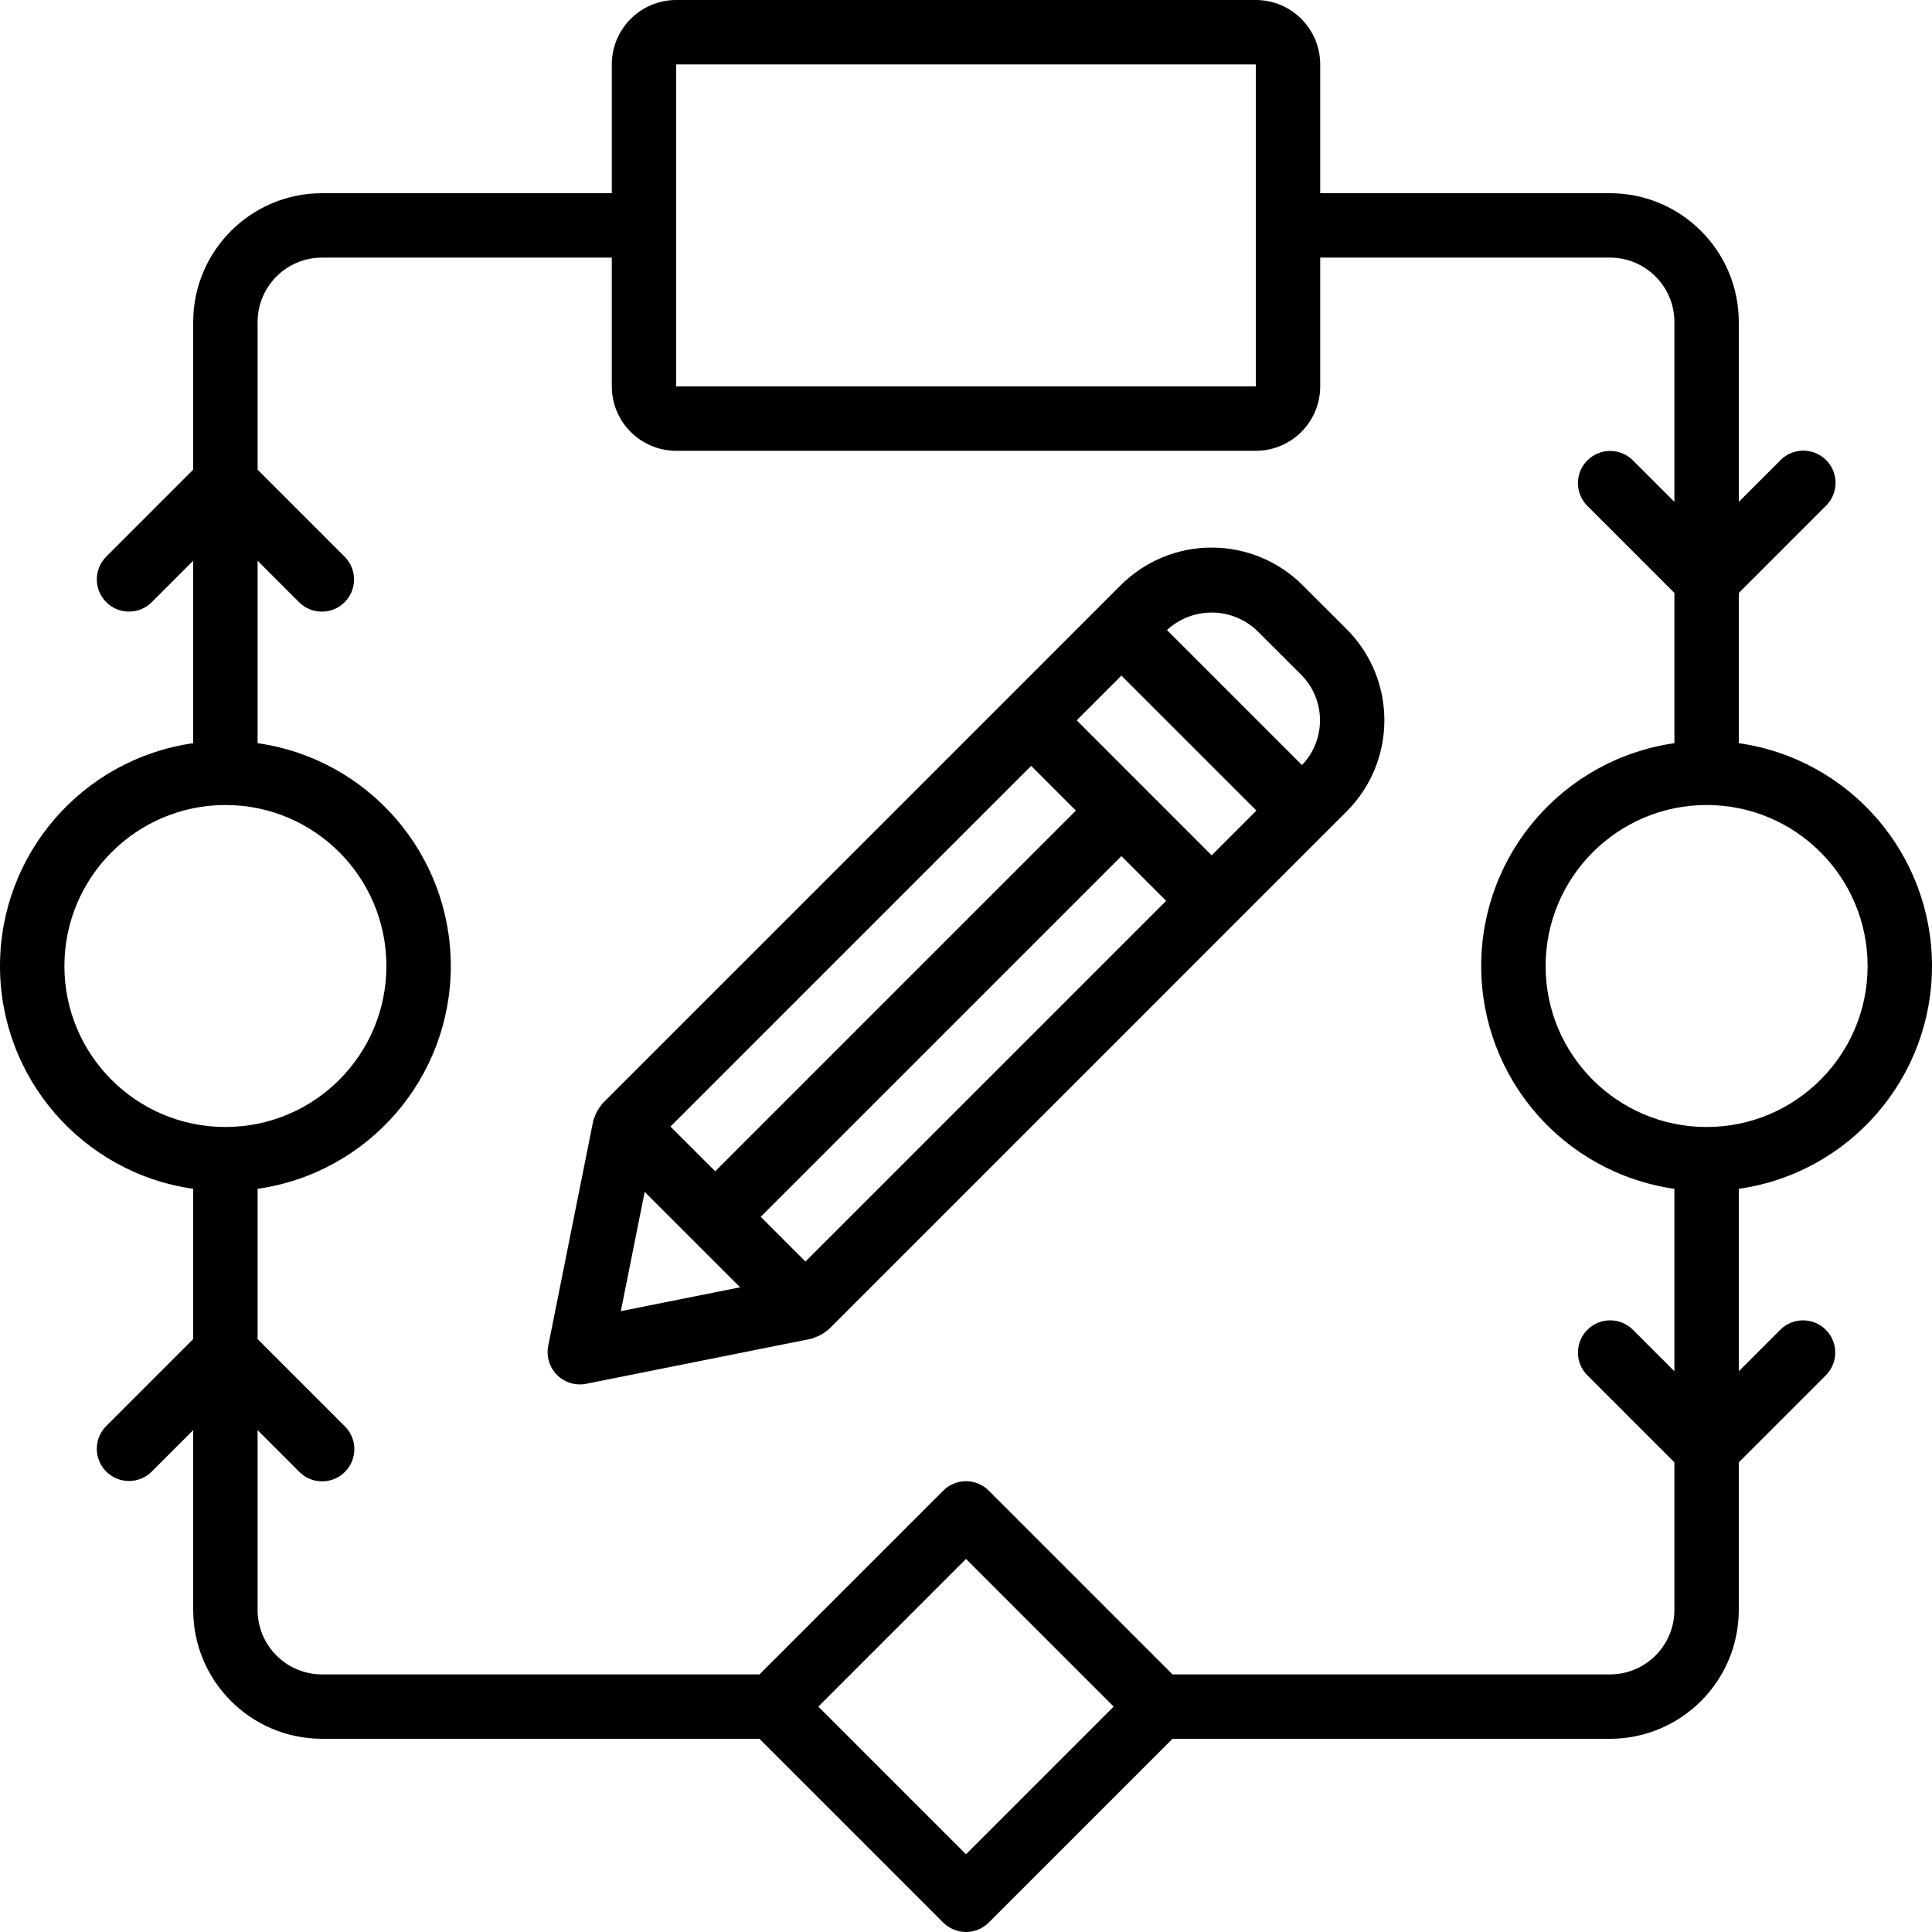 <?xml version="1.0" encoding="iso-8859-1"?>
<!-- Generator: Adobe Illustrator 19.0.0, SVG Export Plug-In . SVG Version: 6.00 Build 0)  -->
<svg version="1.1" id="Capa_1" xmlns="http://www.w3.org/2000/svg" xmlns:xlink="http://www.w3.org/1999/xlink" x="0px" y="0px"
	 viewBox="0 0 512 512" style="enable-background:new 0 0 512 512;" xml:space="preserve">
<g>
	<g>
		<g>
			<path d="M512,256c0-29.68-21.819-54.846-51.2-59.052v-39.815l23.1-23.1c2.178-2.151,3.037-5.304,2.251-8.262
				c-0.786-2.958-3.097-5.269-6.055-6.055c-2.958-0.786-6.111,0.073-8.262,2.251L460.8,133V85.333
				C460.78,66.49,445.51,51.22,426.667,51.2h-76.8V17.067C349.856,7.646,342.221,0.011,332.8,0H179.2
				c-9.421,0.011-17.056,7.645-17.067,17.067V51.2h-76.8C66.49,51.22,51.22,66.49,51.2,85.333v39.133l-23.1,23.1
				c-3.281,3.341-3.256,8.701,0.054,12.012s8.671,3.335,12.012,0.054L51.2,148.6v48.349C21.82,201.155,0,226.32,0,256
				c0,29.68,21.82,54.846,51.2,59.052v39.815l-23.1,23.1c-3.281,3.341-3.256,8.701,0.054,12.012s8.671,3.335,12.012,0.054L51.2,379
				v47.667c0.02,18.843,15.29,34.113,34.133,34.133h115.933l48.7,48.7c1.6,1.601,3.77,2.5,6.033,2.5c2.263,0,4.433-0.899,6.033-2.5
				l48.7-48.7h115.933c18.843-0.02,34.113-15.29,34.133-34.133v-39.133l23.1-23.1c3.296-3.338,3.28-8.711-0.038-12.029
				c-3.317-3.317-8.69-3.334-12.029-0.038L460.8,363.4v-48.348C490.18,310.846,512,285.68,512,256z M179.2,17.067h153.6
				l0.004,42.646l-0.004,0.021l0.004,0.021l0.004,42.646H179.2V17.067z M59.733,298.667c-23.564,0-42.667-19.103-42.667-42.667
				c0.028-23.553,19.114-42.639,42.667-42.667c23.564,0,42.667,19.102,42.667,42.667S83.297,298.667,59.733,298.667z M256,491.4
				l-39.133-39.133L256,413.133l39.133,39.133L256,491.4z M443.733,363.4L432.7,352.367c-3.338-3.296-8.711-3.279-12.029,0.038
				c-3.317,3.317-3.334,8.691-0.038,12.029l23.1,23.1v39.133c-0.011,9.421-7.645,17.056-17.067,17.067H310.733l-48.7-48.7
				c-1.6-1.601-3.77-2.5-6.033-2.5c-2.263,0-4.433,0.899-6.033,2.5l-48.7,48.7H85.333c-9.421-0.011-17.056-7.645-17.067-17.067V379
				L79.3,390.034c2.151,2.178,5.304,3.037,8.262,2.251c2.958-0.786,5.269-3.097,6.055-6.055s-0.073-6.111-2.251-8.262l-23.1-23.1
				v-39.815c29.38-4.206,51.2-29.372,51.2-59.052c0-29.68-21.82-54.846-51.2-59.052V148.6L79.3,159.634
				c3.338,3.296,8.711,3.279,12.029-0.038c3.317-3.317,3.334-8.69,0.038-12.029l-23.1-23.1V85.333
				c0.011-9.421,7.645-17.056,17.067-17.067h76.8V102.4c0.011,9.421,7.645,17.056,17.067,17.067h153.6
				c9.421-0.011,17.056-7.645,17.067-17.067V68.267h76.8c9.421,0.011,17.056,7.645,17.067,17.067V133L432.7,121.966
				c-3.338-3.296-8.711-3.279-12.029,0.038c-3.317,3.317-3.334,8.691-0.038,12.029l23.1,23.1v39.815
				c-29.38,4.206-51.2,29.372-51.2,59.052c0,29.68,21.819,54.846,51.2,59.052V363.4z M452.267,298.667
				c-23.564,0-42.667-19.103-42.667-42.667c0.028-23.553,19.114-42.639,42.667-42.667c23.564,0,42.667,19.102,42.667,42.667
				S475.831,298.667,452.267,298.667z"/>
			<path d="M345.242,155.113c-6.4-6.402-15.08-9.999-24.132-10c-9.052-0.001-17.734,3.595-24.134,9.996l-5.825,5.821l-0.008,0.012
				l-23.908,23.917L159.575,292.513c-0.176,0.176-0.248,0.419-0.406,0.608c-0.725,0.879-1.271,1.891-1.606,2.979
				c-0.121,0.251-0.228,0.508-0.321,0.771l-11.958,59.808c-0.502,2.507,0.147,5.107,1.768,7.084
				c1.621,1.977,4.042,3.124,6.599,3.124c0.563,0,1.124-0.056,1.675-0.167l59.808-11.963c0.263-0.052,0.458-0.222,0.71-0.297
				c1.093-0.341,2.111-0.886,3-1.606c0.204-0.169,0.456-0.239,0.648-0.43l107.65-107.654l23.913-23.912l0.013-0.009l5.825-5.825
				c13.308-13.34,13.308-34.935,0-48.275L345.242,155.113z M273.267,202.959l11.852,11.853l-95.587,95.589l-11.856-11.855
				L273.267,202.959z M164.525,347.475l6.324-31.623l25.301,25.299L164.525,347.475z M213.458,334.325l-11.859-11.858l95.585-95.589
				l11.857,11.859L213.458,334.325z M321.108,226.671l-17.888-17.889l-17.887-17.89l11.85-11.854l32.18,32.172l3.603,3.603
				L321.108,226.671z M345.034,202.746l-35.775-35.775c6.774-6.262,17.252-6.171,23.917,0.208v0.004l11.65,11.638
				C351.395,185.41,351.488,196.044,345.034,202.746z"/>
		</g>
	</g>
</g>
<g>
</g>
<g>
</g>
<g>
</g>
<g>
</g>
<g>
</g>
<g>
</g>
<g>
</g>
<g>
</g>
<g>
</g>
<g>
</g>
<g>
</g>
<g>
</g>
<g>
</g>
<g>
</g>
<g>
</g>
</svg>
